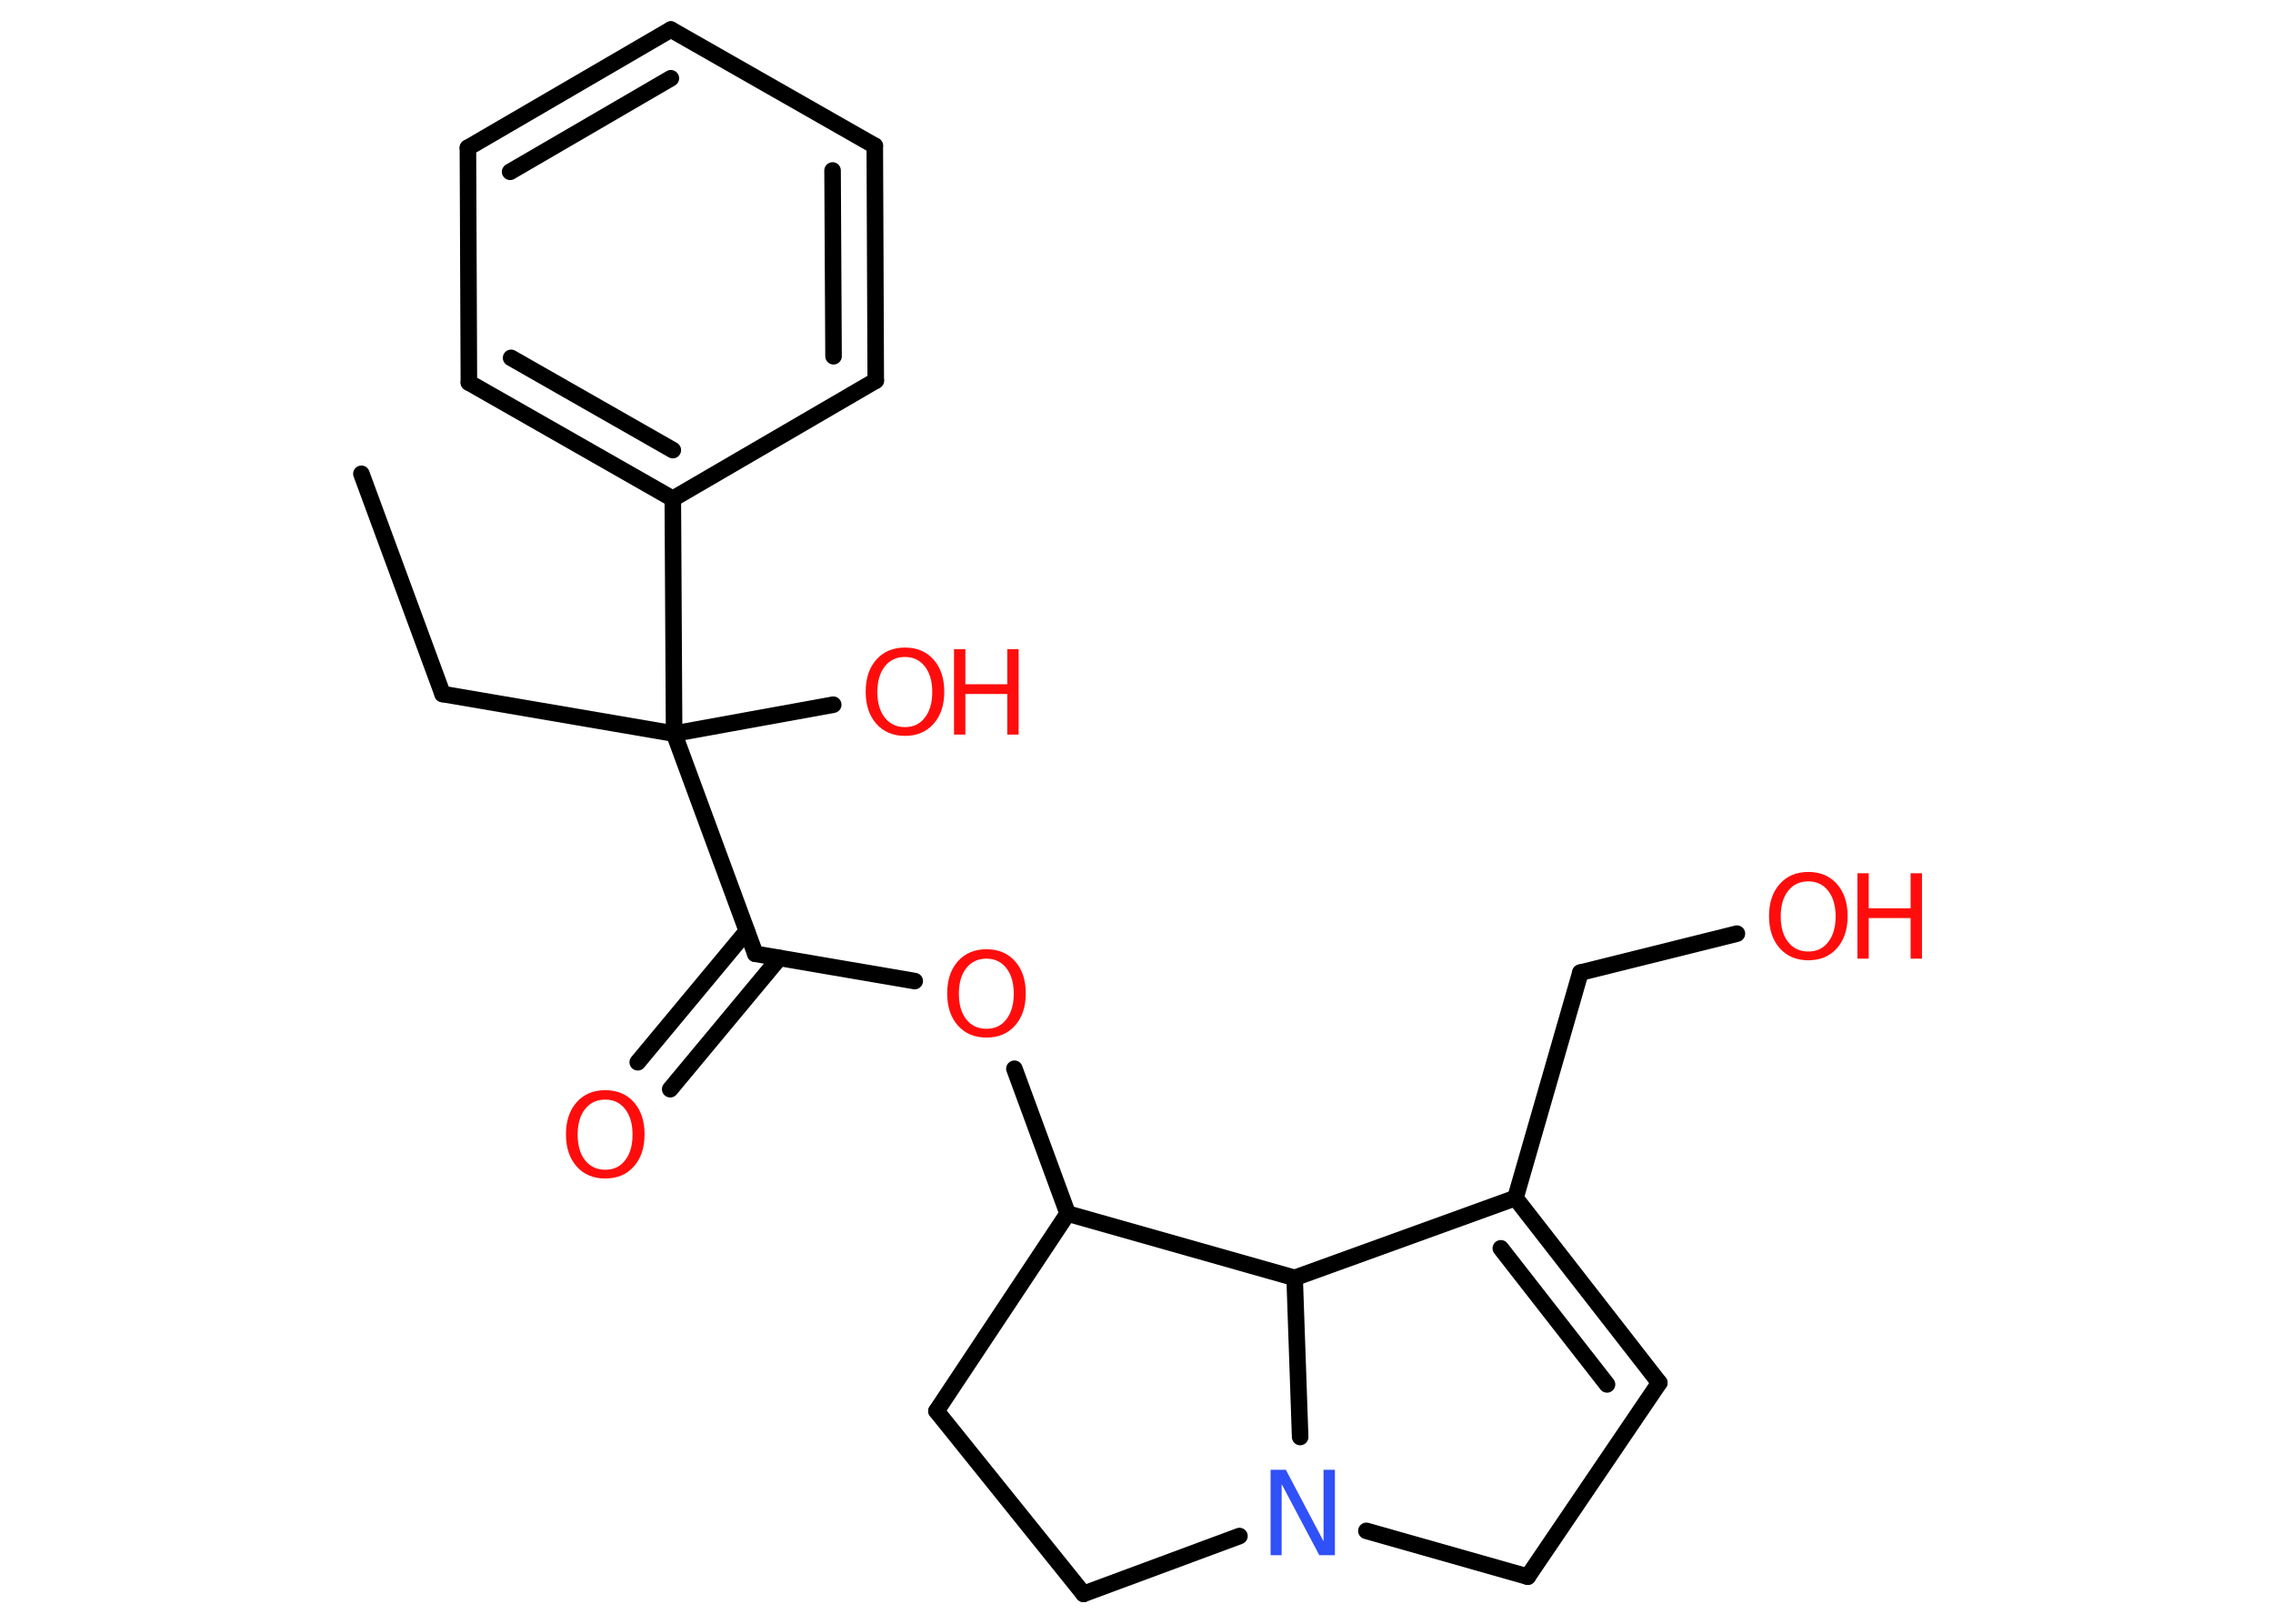 <?xml version='1.0' encoding='UTF-8'?>
<!DOCTYPE svg PUBLIC "-//W3C//DTD SVG 1.1//EN" "http://www.w3.org/Graphics/SVG/1.1/DTD/svg11.dtd">
<svg version='1.2' xmlns='http://www.w3.org/2000/svg' xmlns:xlink='http://www.w3.org/1999/xlink' width='70.0mm' height='50.0mm' viewBox='0 0 70.0 50.0'>
  <desc>Generated by the Chemistry Development Kit (http://github.com/cdk)</desc>
  <g stroke-linecap='round' stroke-linejoin='round' stroke='#000000' stroke-width='.51' fill='#FF0D0D'>
    <rect x='.0' y='.0' width='70.0' height='50.0' fill='#FFFFFF' stroke='none'/>
    <g id='mol1' class='mol'>
      <line id='mol1bnd1' class='bond' x1='11.13' y1='14.59' x2='13.63' y2='21.37'/>
      <line id='mol1bnd2' class='bond' x1='13.63' y1='21.37' x2='20.76' y2='22.59'/>
      <line id='mol1bnd3' class='bond' x1='20.76' y1='22.59' x2='25.66' y2='21.7'/>
      <line id='mol1bnd4' class='bond' x1='20.76' y1='22.59' x2='23.26' y2='29.37'/>
      <g id='mol1bnd5' class='bond'>
        <line x1='24.0' y1='29.5' x2='20.64' y2='33.54'/>
        <line x1='23.0' y1='28.67' x2='19.64' y2='32.71'/>
      </g>
      <line id='mol1bnd6' class='bond' x1='23.26' y1='29.37' x2='28.17' y2='30.21'/>
      <line id='mol1bnd7' class='bond' x1='31.24' y1='32.91' x2='32.88' y2='37.37'/>
      <line id='mol1bnd8' class='bond' x1='32.88' y1='37.37' x2='28.84' y2='43.45'/>
      <line id='mol1bnd9' class='bond' x1='28.84' y1='43.45' x2='33.37' y2='49.08'/>
      <line id='mol1bnd10' class='bond' x1='33.37' y1='49.08' x2='38.17' y2='47.3'/>
      <line id='mol1bnd11' class='bond' x1='42.08' y1='47.14' x2='47.05' y2='48.55'/>
      <line id='mol1bnd12' class='bond' x1='47.05' y1='48.55' x2='51.1' y2='42.58'/>
      <g id='mol1bnd13' class='bond'>
        <line x1='51.1' y1='42.58' x2='46.67' y2='36.89'/>
        <line x1='49.49' y1='42.63' x2='46.22' y2='38.44'/>
      </g>
      <line id='mol1bnd14' class='bond' x1='46.67' y1='36.89' x2='48.67' y2='29.95'/>
      <line id='mol1bnd15' class='bond' x1='48.67' y1='29.95' x2='53.49' y2='28.75'/>
      <line id='mol1bnd16' class='bond' x1='46.67' y1='36.89' x2='39.87' y2='39.35'/>
      <line id='mol1bnd17' class='bond' x1='32.88' y1='37.37' x2='39.87' y2='39.35'/>
      <line id='mol1bnd18' class='bond' x1='40.04' y1='44.25' x2='39.87' y2='39.35'/>
      <line id='mol1bnd19' class='bond' x1='20.76' y1='22.59' x2='20.72' y2='15.36'/>
      <g id='mol1bnd20' class='bond'>
        <line x1='14.44' y1='11.78' x2='20.72' y2='15.36'/>
        <line x1='15.74' y1='11.02' x2='20.72' y2='13.86'/>
      </g>
      <line id='mol1bnd21' class='bond' x1='14.44' y1='11.78' x2='14.41' y2='4.55'/>
      <g id='mol1bnd22' class='bond'>
        <line x1='20.66' y1='.91' x2='14.41' y2='4.55'/>
        <line x1='20.66' y1='2.41' x2='15.71' y2='5.29'/>
      </g>
      <line id='mol1bnd23' class='bond' x1='20.66' y1='.91' x2='26.94' y2='4.49'/>
      <g id='mol1bnd24' class='bond'>
        <line x1='26.97' y1='11.72' x2='26.94' y2='4.49'/>
        <line x1='25.67' y1='10.97' x2='25.64' y2='5.25'/>
      </g>
      <line id='mol1bnd25' class='bond' x1='20.72' y1='15.36' x2='26.97' y2='11.72'/>
      <g id='mol1atm4' class='atom'>
        <path d='M27.87 20.23q-.39 .0 -.62 .29q-.23 .29 -.23 .79q.0 .5 .23 .79q.23 .29 .62 .29q.39 .0 .61 -.29q.23 -.29 .23 -.79q.0 -.5 -.23 -.79q-.23 -.29 -.61 -.29zM27.87 19.94q.55 .0 .88 .37q.33 .37 .33 .99q.0 .62 -.33 .99q-.33 .37 -.88 .37q-.55 .0 -.88 -.37q-.33 -.37 -.33 -.99q.0 -.62 .33 -.99q.33 -.37 .88 -.37z' stroke='none'/>
        <path d='M29.38 19.99h.35v1.08h1.29v-1.08h.35v2.63h-.35v-1.25h-1.29v1.25h-.35v-2.63z' stroke='none'/>
      </g>
      <path id='mol1atm6' class='atom' d='M18.64 33.86q-.39 .0 -.62 .29q-.23 .29 -.23 .79q.0 .5 .23 .79q.23 .29 .62 .29q.39 .0 .61 -.29q.23 -.29 .23 -.79q.0 -.5 -.23 -.79q-.23 -.29 -.61 -.29zM18.64 33.57q.55 .0 .88 .37q.33 .37 .33 .99q.0 .62 -.33 .99q-.33 .37 -.88 .37q-.55 .0 -.88 -.37q-.33 -.37 -.33 -.99q.0 -.62 .33 -.99q.33 -.37 .88 -.37z' stroke='none'/>
      <path id='mol1atm7' class='atom' d='M30.38 29.52q-.39 .0 -.62 .29q-.23 .29 -.23 .79q.0 .5 .23 .79q.23 .29 .62 .29q.39 .0 .61 -.29q.23 -.29 .23 -.79q.0 -.5 -.23 -.79q-.23 -.29 -.61 -.29zM30.38 29.23q.55 .0 .88 .37q.33 .37 .33 .99q.0 .62 -.33 .99q-.33 .37 -.88 .37q-.55 .0 -.88 -.37q-.33 -.37 -.33 -.99q.0 -.62 .33 -.99q.33 -.37 .88 -.37z' stroke='none'/>
      <path id='mol1atm11' class='atom' d='M39.12 45.26h.48l1.16 2.2v-2.2h.35v2.63h-.48l-1.16 -2.19v2.19h-.34v-2.63z' stroke='none' fill='#3050F8'/>
      <g id='mol1atm16' class='atom'>
        <path d='M55.69 27.14q-.39 .0 -.62 .29q-.23 .29 -.23 .79q.0 .5 .23 .79q.23 .29 .62 .29q.39 .0 .61 -.29q.23 -.29 .23 -.79q.0 -.5 -.23 -.79q-.23 -.29 -.61 -.29zM55.69 26.85q.55 .0 .88 .37q.33 .37 .33 .99q.0 .62 -.33 .99q-.33 .37 -.88 .37q-.55 .0 -.88 -.37q-.33 -.37 -.33 -.99q.0 -.62 .33 -.99q.33 -.37 .88 -.37z' stroke='none'/>
        <path d='M57.2 26.89h.35v1.08h1.29v-1.08h.35v2.63h-.35v-1.25h-1.29v1.25h-.35v-2.63z' stroke='none'/>
      </g>
    </g>
  </g>
</svg>
